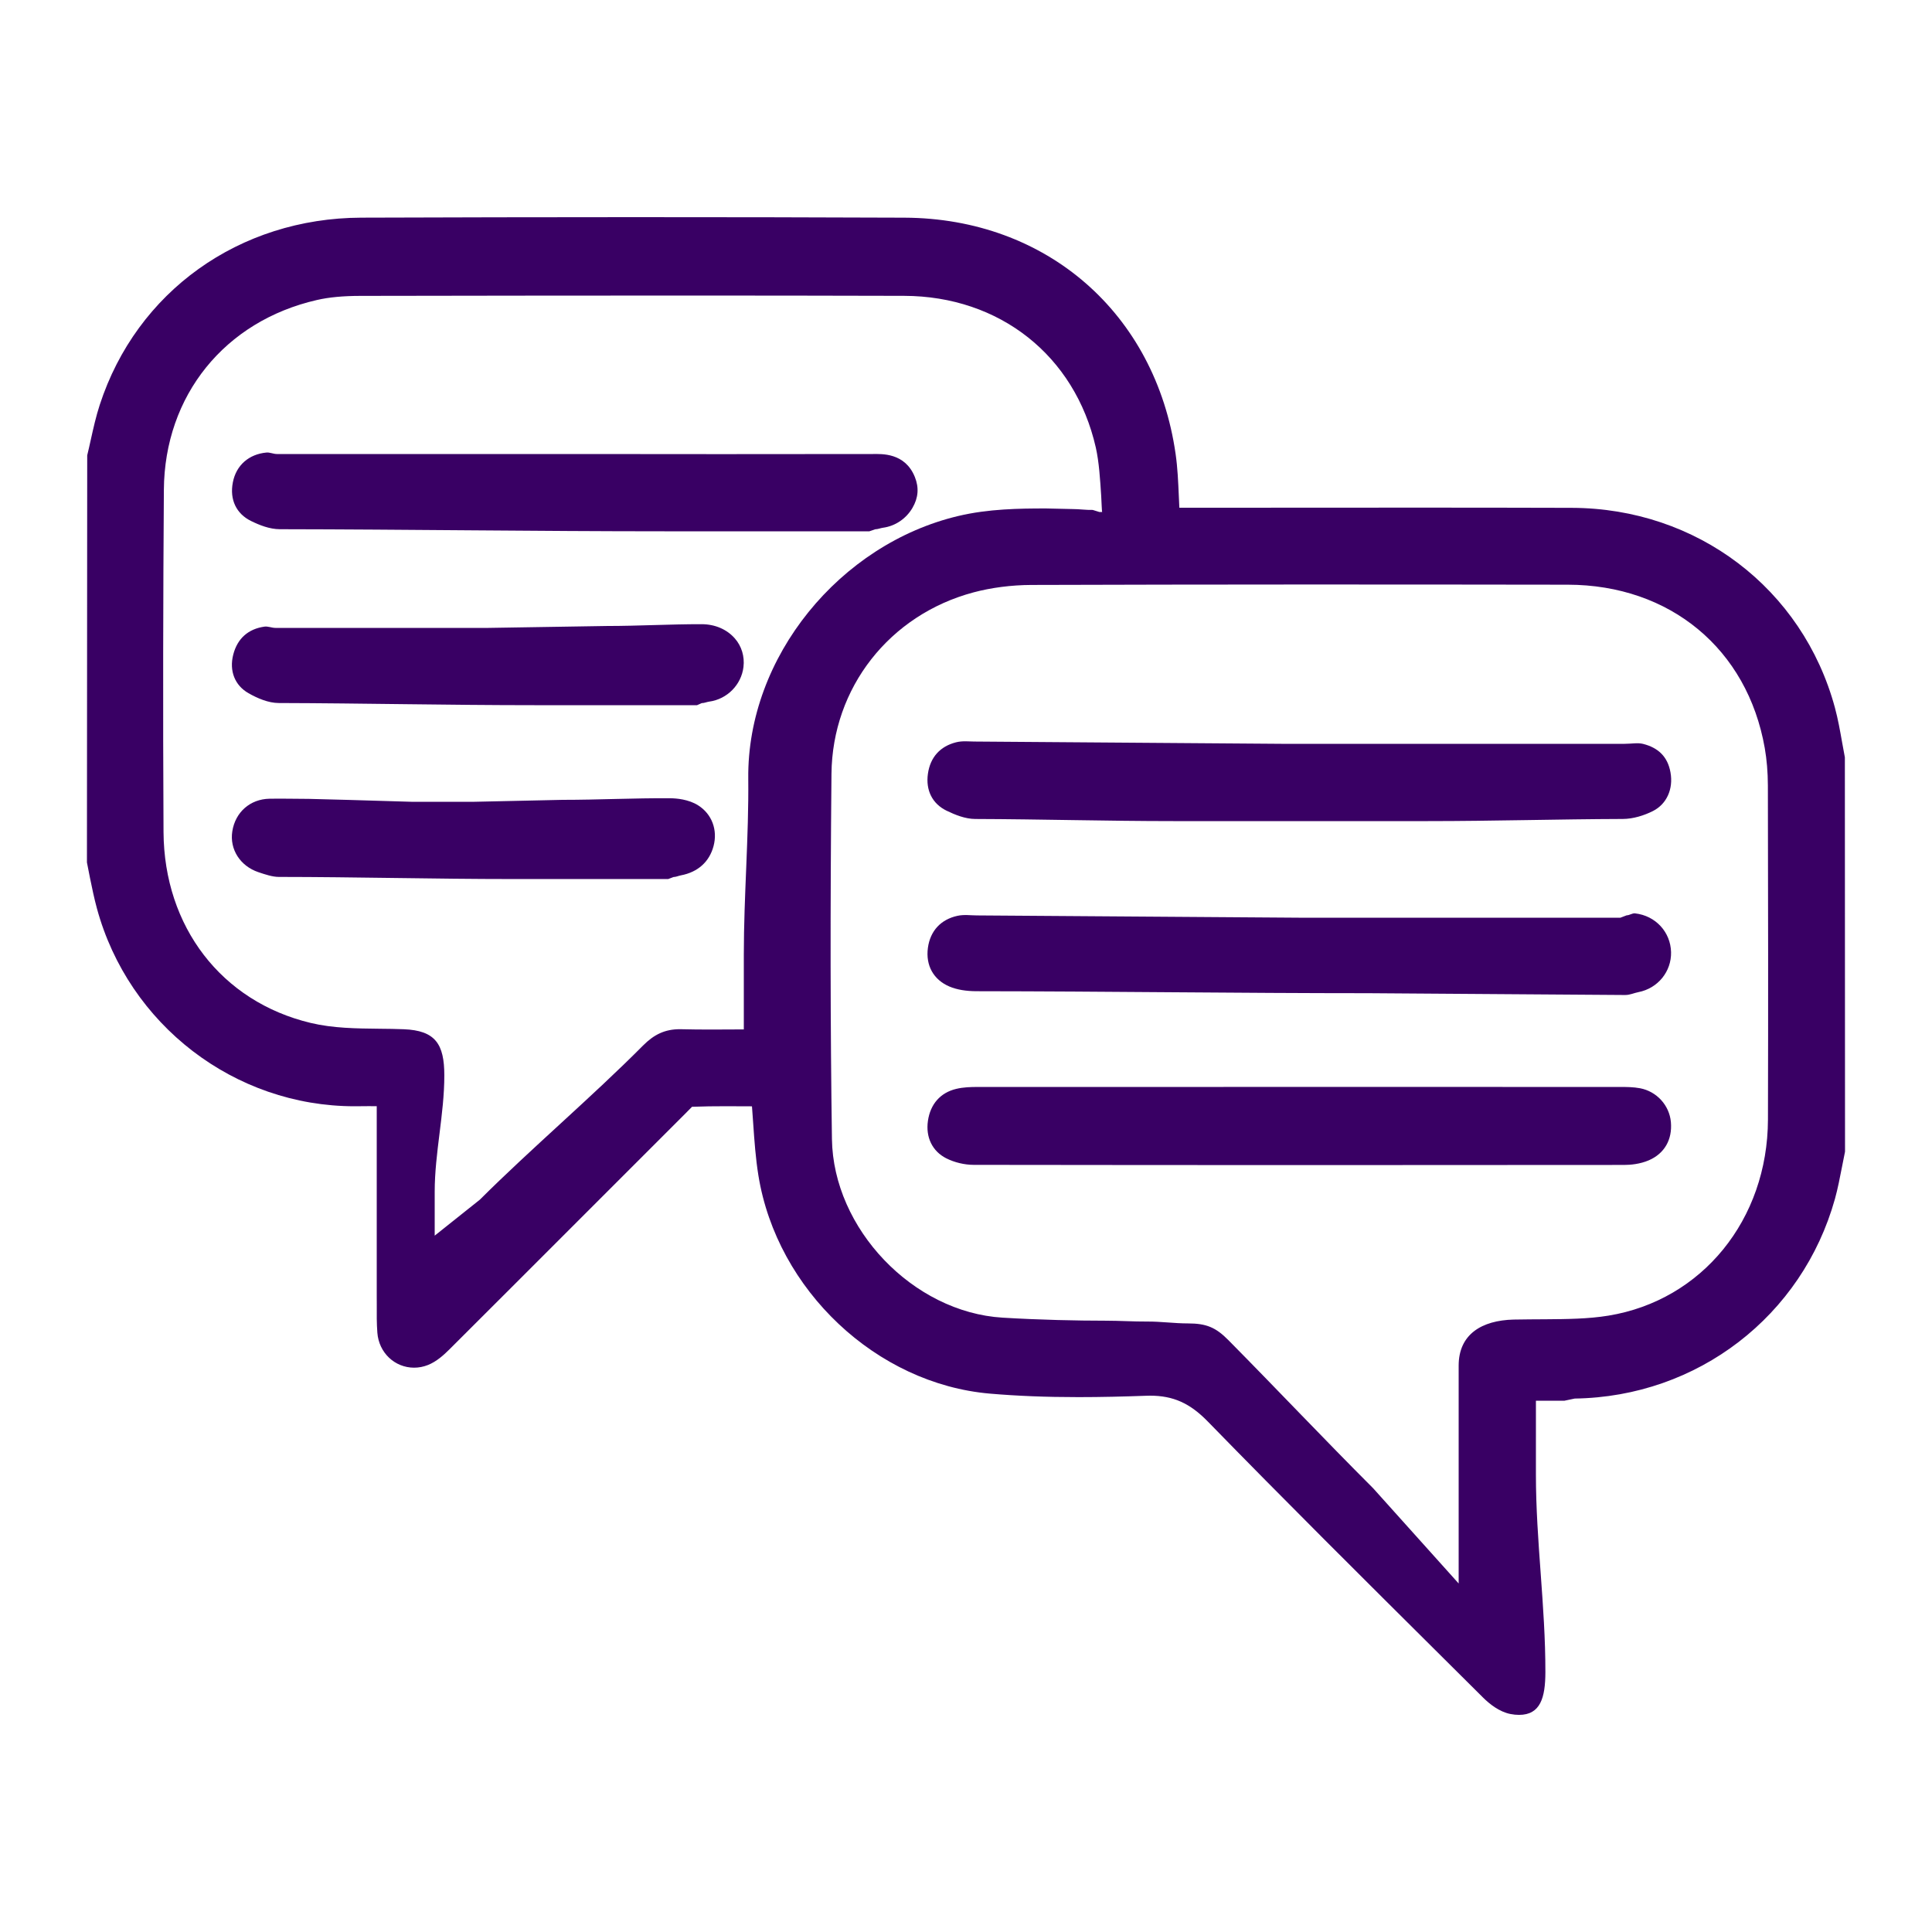 <?xml version="1.0" encoding="utf-8"?>
<!-- Generator: Adobe Illustrator 16.0.0, SVG Export Plug-In . SVG Version: 6.00 Build 0)  -->
<!DOCTYPE svg PUBLIC "-//W3C//DTD SVG 1.1//EN" "http://www.w3.org/Graphics/SVG/1.1/DTD/svg11.dtd">
<svg version="1.1" id="Layer_1" xmlns="http://www.w3.org/2000/svg" xmlns:xlink="http://www.w3.org/1999/xlink" x="0px" y="0px"
	 width="100px" height="100px" viewBox="0 0 100 100" enable-background="new 0 0 100 100" xml:space="preserve">
<g id="Consultation">
	<path fill="#390064" d="M95.49,39.2c-0.051-0.263-0.098-0.528-0.145-0.792c-0.104-0.584-0.21-1.188-0.37-1.779
		c-1.67-6.166-7.143-10.323-13.618-10.343c-2.638-0.008-5.273-0.011-7.911-0.011l-12.403,0.006c-0.01-0.199-0.019-0.396-0.027-0.592
		c-0.033-0.756-0.063-1.47-0.167-2.195c-1.043-7.282-6.683-12.195-14.033-12.227c-9.371-0.039-18.743-0.032-28.114-0.001
		c-6.316,0.021-11.63,3.825-13.54,9.691c-0.194,0.596-0.33,1.208-0.462,1.801C4.64,23.029,4.58,23.3,4.514,23.569L4.5,44.64
		l0.16,0.813c0.108,0.525,0.216,1.05,0.356,1.565c1.64,6.03,7.125,10.242,13.338,10.242l0.72-0.006l0.426,0.002v9.79l0.002,0.496
		c-0.004,0.48-0.006,0.961,0.03,1.438c0.077,1.032,0.896,1.811,1.903,1.811c0.242,0,0.482-0.046,0.714-0.138
		c0.44-0.174,0.812-0.509,1.117-0.813c2.325-2.318,4.647-4.642,6.969-6.965l5.262-5.261l0.071-0.073
		c0.081-0.082,0.23-0.234,0.251-0.254c0.58-0.023,1.16-0.029,1.735-0.029l1.368,0.005c0.021,0.287,0.042,0.57,0.061,0.851
		c0.065,0.941,0.127,1.83,0.272,2.729c0.96,5.932,6.113,10.786,11.985,11.291c1.407,0.121,2.906,0.181,4.585,0.181
		c1.161,0,2.323-0.028,3.48-0.07l0.221-0.005c1.198,0,2.063,0.387,2.987,1.335c3.974,4.078,8.079,8.158,12.05,12.104l2.201,2.188
		c0.326,0.325,0.837,0.736,1.417,0.85c0.154,0.03,0.302,0.045,0.443,0.045c1.11,0,1.363-0.889,1.365-2.212
		c0.006-3.404-0.49-6.808-0.49-10.211V72.5h1.479l0.529-0.111c6.366-0.092,11.778-4.277,13.469-10.334
		c0.148-0.531,0.256-1.102,0.363-1.645c0.048-0.244,0.096-0.502,0.148-0.745l0.011-0.059L95.49,39.2z M38.5,49.409v3.807
		c0,0.022,0,0.044,0,0.066l-1.706,0.007c-0.552,0-0.979-0.004-1.602-0.018c-0.771,0-1.336,0.269-1.909,0.846
		c-2.65,2.668-5.783,5.322-8.445,7.977L22.5,63.957v-2.274c0-2.01,0.501-4.019,0.498-6.028c-0.002-1.607-0.455-2.319-2.103-2.382
		c-0.448-0.017-0.774-0.021-1.227-0.025c-1.227-0.013-2.432-0.025-3.586-0.301c-4.62-1.103-7.59-4.982-7.618-9.884
		C8.429,36.59,8.445,30.797,8.482,25.351c0.034-4.878,3.15-8.734,7.927-9.824c0.629-0.144,1.352-0.211,2.265-0.212
		c5.514-0.009,11.028-0.017,16.542-0.017c3.86,0,7.723,0.004,11.583,0.015c4.944,0.014,8.837,3.094,9.919,7.848
		c0.171,0.758,0.225,1.669,0.28,2.516c0.016,0.235,0.032,0.824,0.051,0.824h-0.146l-0.345-0.107
		c-0.345,0.009-0.688-0.045-1.033-0.045l-1.379-0.031c-1.377,0-2.978,0.017-4.547,0.39c-6.119,1.45-10.932,7.286-10.869,13.585
		C38.761,43.332,38.5,46.367,38.5,49.409z M59.385,68.403c-0.72,0.004-1.44-0.044-2.16-0.044c-1.474,0-3.411-0.041-5.331-0.157
		c-4.638-0.279-8.766-4.606-8.833-9.244c-0.083-5.714-0.091-11.902-0.024-18.902c0.042-4.455,2.998-8.232,7.354-9.395
		c0.923-0.246,1.958-0.38,2.994-0.384c9.256-0.029,18.511-0.027,27.763-0.013c5.293,0.008,9.294,3.326,10.195,8.452
		c0.105,0.601,0.16,1.254,0.162,1.942c0.013,5.763,0.02,11.527,0.004,17.29c-0.016,5.18-3.41,9.354-8.254,10.149
		c-1.047,0.172-2.16,0.18-3.235,0.188c-0.395,0.003-1.288,0.006-1.68,0.016C76.7,68.343,75.5,69.056,75.5,70.685v11.276
		l-4.426-4.929c-2.586-2.586-4.921-5.066-7.492-7.666c-0.653-0.662-1.146-0.866-2.089-0.866h-0.005
		C60.787,68.5,60.086,68.399,59.385,68.403z M61.493,68.791L61.493,68.791L61.493,68.791L61.493,68.791z"/>
	<path fill="#390064" d="M48.988,41.958c0.441,0.214,0.971,0.431,1.49,0.432c3.417,0.011,6.834,0.11,10.251,0.11h6.473h6.713
		c3.36,0,6.722-0.1,10.081-0.111c0.54-0.001,1.108-0.182,1.56-0.41c0.713-0.361,1.062-1.141,0.909-1.996
		c-0.146-0.831-0.649-1.284-1.418-1.479c-0.284-0.071-0.597-0.004-0.955-0.004H66.321l-15.887-0.118
		c-0.266,0.001-0.615-0.047-0.955,0.041c-0.812,0.208-1.327,0.765-1.45,1.625C47.906,40.91,48.264,41.605,48.988,41.958z"/>
	<path fill="#390064" d="M84.629,47.276c-0.143-0.016-0.287,0.101-0.433,0.101L83.873,47.5H67.221l-16.652-0.118
		c-0.324,0-0.669-0.055-1.013,0.021c-0.85,0.186-1.407,0.77-1.528,1.658c-0.123,0.913,0.292,1.65,1.11,2
		c0.391,0.166,0.869,0.244,1.42,0.244c6.765,0.007,13.528,0.103,20.293,0.103L83.934,51.5h0.208c0.221,0,0.442-0.105,0.656-0.146
		c1.021-0.197,1.72-1.077,1.696-2.072C86.468,48.25,85.701,47.396,84.629,47.276z"/>
	<path fill="#390064" d="M84.061,60.297c0.331,0,0.822-0.042,1.284-0.241c0.806-0.349,1.221-1.07,1.14-1.981
		c-0.078-0.865-0.734-1.584-1.597-1.748c-0.353-0.066-0.712-0.066-1.001-0.066l-9.936-0.002L50.58,56.261
		c-0.332,0.001-0.718,0.01-1.089,0.1c-0.815,0.196-1.334,0.783-1.461,1.651c-0.125,0.853,0.229,1.578,0.946,1.941
		c0.427,0.216,0.947,0.34,1.427,0.34c5.923,0.008,11.845,0.012,17.768,0.012C73.467,60.305,78.765,60.302,84.061,60.297z"/>
	<path fill="#390064" d="M45.309,27.394c0.13,0,0.26-0.06,0.386-0.077c0.655-0.087,1.215-0.48,1.536-1.032
		c0.301-0.517,0.345-1.043,0.121-1.598c-0.514-1.27-1.736-1.187-2.16-1.187c-0.001,0-0.003,0-0.005,0
		c-2.619,0-5.238,0.006-7.856,0.006L29.722,23.5H14.606h-0.274c-0.183,0-0.366-0.094-0.545-0.076
		c-0.896,0.085-1.562,0.647-1.735,1.545c-0.173,0.891,0.179,1.623,0.943,1.998c0.427,0.21,0.956,0.424,1.491,0.425
		c6.636,0.01,13.271,0.108,19.907,0.108h10.606L45.309,27.394z"/>
	<path fill="#390064" d="M36.32,32.308c-1.635-0.003-3.27,0.093-4.905,0.093L25.282,32.5h-5.378h-5.378h-0.272
		c-0.191,0-0.383-0.093-0.571-0.065c-0.82,0.117-1.392,0.599-1.61,1.446c-0.218,0.847,0.084,1.597,0.788,1.998
		c0.456,0.26,1.025,0.508,1.563,0.509c4.411,0.013,8.821,0.112,13.232,0.112h8.422l0.245-0.107c0.129,0,0.258-0.06,0.383-0.077
		c0.938-0.127,1.668-0.88,1.776-1.794c0.065-0.545-0.096-1.081-0.453-1.484C37.623,32.578,37.016,32.31,36.32,32.308z"/>
	<path fill="#390064" d="M36.133,41.683c-0.494-0.312-1.122-0.363-1.453-0.366c-1.855-0.012-3.71,0.083-5.565,0.083l-4.552,0.1
		h-3.274l-3.258-0.097l-2.037-0.053c-0.682,0-1.365-0.021-2.047-0.008c-0.995,0.019-1.768,0.691-1.923,1.689
		c-0.146,0.93,0.409,1.795,1.349,2.112c0.358,0.121,0.733,0.245,1.054,0.246c4.035,0.003,8.069,0.11,12.104,0.11h8.055l0.278-0.105
		c0.126,0,0.252-0.062,0.375-0.085c0.893-0.168,1.479-0.71,1.694-1.515C37.155,42.959,36.848,42.133,36.133,41.683z"/>
</g>
</svg>
